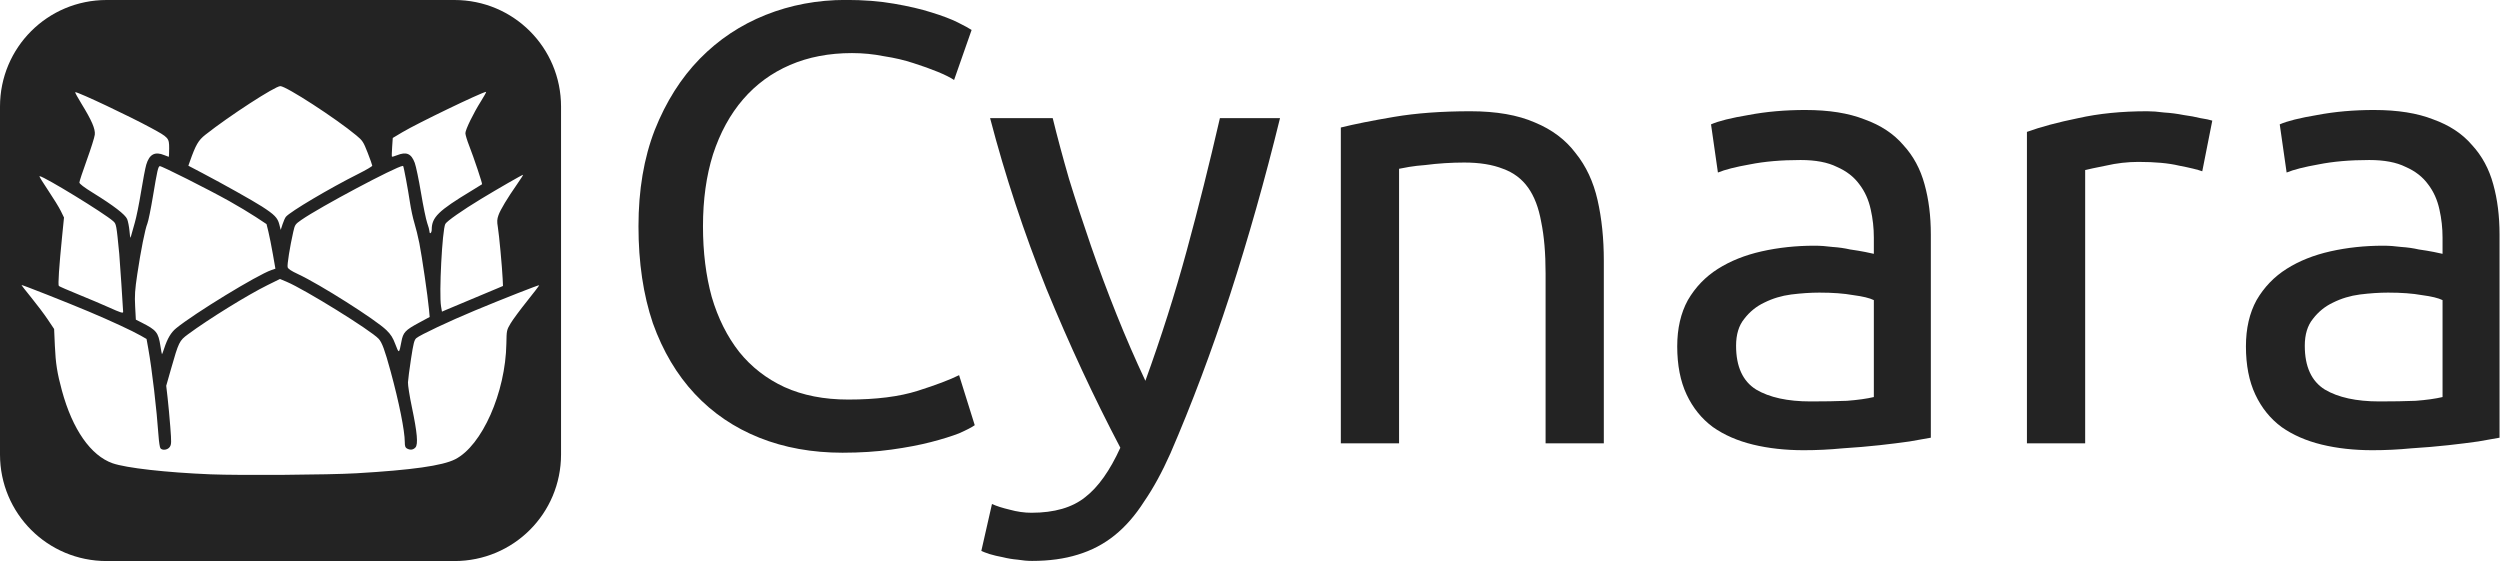 <?xml version="1.0" encoding="UTF-8" standalone="no"?>
<!-- Created with Inkscape (http://www.inkscape.org/) -->

<svg
   xmlns:dc="http://purl.org/dc/elements/1.1/"
   xmlns:cc="http://creativecommons.org/ns#"
   xmlns:rdf="http://www.w3.org/1999/02/22-rdf-syntax-ns#"
   xmlns:svg="http://www.w3.org/2000/svg"
   xmlns="http://www.w3.org/2000/svg"
   xmlns:sodipodi="http://sodipodi.sourceforge.net/DTD/sodipodi-0.dtd"
   xmlns:inkscape="http://www.inkscape.org/namespaces/inkscape"
   width="1113.994"
   height="250"
   viewBox="0 0 1113.994 250"
   id="svg2"
   version="1.1"
   inkscape:version="0.48.4 r9939"
   sodipodi:docname="CynaraIconTextRight.svg"
   inkscape:export-filename="D:\Development\Cynara\Pictures\Cynara.png"
   inkscape:export-xdpi="90"
   inkscape:export-ydpi="90">
  <title
     id="title4194">Cynara</title>
  <sodipodi:namedview
     id="base"
     pagecolor="#ffffff"
     bordercolor="#666666"
     borderopacity="1.0"
     inkscape:pageopacity="0.0"
     inkscape:pageshadow="2"
     inkscape:zoom="1.0560002"
     inkscape:cx="410.49837"
     inkscape:cy="114.13648"
     inkscape:document-units="px"
     inkscape:current-layer="layer1"
     showgrid="true"
     inkscape:window-width="1366"
     inkscape:window-height="711"
     inkscape:window-x="0"
     inkscape:window-y="22"
     inkscape:window-maximized="1"
     inkscape:object-paths="false"
     inkscape:showpageshadow="false"
     fit-margin-top="0"
     fit-margin-left="0"
     fit-margin-right="0"
     fit-margin-bottom="0">
    <inkscape:grid
       id="grid4136"
       type="xygrid"
       empspacing="10"
       snapvisiblegridlinesonly="true"
       originx="-5.979px"
       originy="-0.001px"
       visible="true"
       enabled="true" />
  </sodipodi:namedview>
  <defs
     id="defs4" />
  <g
     id="layer1"
     inkscape:groupmode="layer"
     inkscape:label="Layer 1"
     transform="translate(-5.979,-802.361)">
    <path
       style="fill:#000000;fill-opacity:0.863;stroke:none"
       d="m 53.486,802.361 c -26.319,0 -47.508,21.189 -47.508,47.508 l 0,154.986 c 0,26.319 21.189,47.506 47.508,47.506 l 154.986,0 c 26.319,0 47.506,-21.187 47.506,-47.506 l 0,-154.986 c 0,-26.319 -21.187,-47.508 -47.506,-47.508 l -154.986,0 z m 77.404,38.375 c 2.586,0 24.757,14.376 33.881,21.969 2.787,2.319 3.137,2.853 5.041,7.723 1.125,2.878 2.045,5.474 2.045,5.768 0,0.294 -2.756,1.914 -6.125,3.602 -12.834,6.431 -30.449,16.867 -32.365,19.176 -0.365,0.439 -1.031,1.932 -1.482,3.316 l -0.82,2.516 -0.646,-2.52 c -0.737,-2.875 -2.177,-4.347 -7.764,-7.932 -4.091,-2.625 -17.164,-9.961 -26.395,-14.811 l -6.348,-3.334 0.656,-1.865 c 2.633,-7.462 3.794,-9.464 6.912,-11.928 10.636,-8.404 31.095,-21.68 33.41,-21.68 z m 91.578,2.572 c 0.072,-0.012 0.118,-0.011 0.135,0.006 0.104,0.104 -0.941,1.987 -2.322,4.182 -3.403,5.408 -6.924,12.633 -6.924,14.207 0,0.709 0.749,3.201 1.666,5.537 2.09,5.323 5.996,17.003 5.76,17.221 -0.097,0.09 -2.287,1.44 -4.867,3 -14.569,8.805 -17.547,11.713 -17.557,17.15 -0.003,1.643 -0.987,2.369 -1.018,0.75 -0.009,-0.481 -0.457,-2.112 -0.994,-3.625 -0.537,-1.512 -1.781,-7.558 -2.764,-13.436 -0.983,-5.877 -2.239,-11.895 -2.791,-13.371 -1.558,-4.165 -3.703,-5.078 -7.945,-3.381 -1.117,0.447 -2.118,0.726 -2.223,0.621 -0.105,-0.105 -0.064,-2.022 0.09,-4.264 l 0.279,-4.076 4.307,-2.568 c 6.648,-3.964 34.922,-17.59 37.168,-17.953 z m -182.875,0.121 c 1.816,0.198 23.872,10.602 33.648,15.904 7.952,4.313 8.115,4.496 8.115,9.129 0,2.076 -0.086,3.773 -0.189,3.773 -0.104,0 -0.997,-0.338 -1.984,-0.75 -4.145,-1.732 -6.648,-0.405 -8.033,4.258 -0.429,1.446 -1.477,6.929 -2.33,12.186 -0.853,5.256 -2.089,11.357 -2.744,13.557 -0.656,2.2 -1.383,4.787 -1.617,5.75 -0.392,1.61 -0.452,1.458 -0.77,-1.906 -0.19,-2.011 -0.663,-4.42 -1.053,-5.352 -0.841,-2.013 -6.03,-5.999 -15.113,-11.613 -4.107,-2.538 -6.166,-4.106 -6.166,-4.691 0,-0.484 1.493,-4.998 3.316,-10.033 1.824,-5.035 3.42,-10.108 3.549,-11.273 0.281,-2.543 -1.329,-6.282 -5.941,-13.793 -1.659,-2.701 -2.919,-5.01 -2.799,-5.131 0.015,-0.015 0.053,-0.02 0.111,-0.014 z m 145.832,32.865 c 0.096,-0.009 0.158,0.002 0.188,0.031 0.277,0.277 2.117,10.099 3.027,16.16 0.454,3.025 1.352,7.188 1.994,9.25 0.642,2.062 1.635,6.112 2.209,9 1.14,5.737 3.751,23.64 4.273,29.309 l 0.328,3.557 -4.684,2.525 c -6.253,3.371 -7.146,4.329 -7.922,8.498 -0.998,5.361 -1.093,5.405 -2.666,1.197 -1.119,-2.994 -1.997,-4.387 -4,-6.348 -4.746,-4.645 -29.746,-20.488 -39.432,-24.988 -3.007,-1.397 -4.391,-2.321 -4.59,-3.066 -0.279,-1.043 1.011,-9.146 2.508,-15.756 0.723,-3.191 0.865,-3.4 3.6,-5.307 8.289,-5.779 42.204,-23.793 45.166,-24.062 z m -108.256,0.086 c 0.628,-0.209 21.411,10.25 30.937,15.568 3.85,2.15 9.168,5.338 11.818,7.086 l 4.818,3.18 0.84,3.424 c 0.462,1.883 1.35,6.356 1.977,9.939 l 1.139,6.514 -1.795,0.617 c -6.275,2.155 -34.328,19.295 -42.459,25.941 -2.265,1.851 -3.866,4.554 -5.309,8.961 -0.473,1.444 -0.914,2.625 -0.98,2.625 -0.066,0 -0.383,-1.696 -0.705,-3.768 -0.934,-6.005 -1.752,-7.015 -8.398,-10.383 l -2.539,-1.287 -0.314,-5.883 c -0.262,-4.88 -0.099,-7.336 0.955,-14.406 1.562,-10.478 3.489,-20.141 4.5,-22.561 0.417,-0.999 1.532,-6.463 2.477,-12.141 1.906,-11.453 2.297,-13.18 3.039,-13.428 z m 161.902,3.855 c 0.142,0 -1.037,1.856 -2.621,4.125 -4.4,6.304 -7.478,11.421 -8.354,13.891 -0.641,1.808 -0.695,2.807 -0.285,5.234 0.553,3.274 1.935,18.108 2.156,23.15 l 0.139,3.152 -2.25,0.959 c -1.238,0.528 -6.525,2.742 -11.75,4.92 -5.225,2.178 -10.331,4.321 -11.346,4.76 l -1.846,0.797 -0.404,-2.369 c -0.951,-5.568 0.527,-34.088 1.902,-36.709 0.642,-1.223 7.637,-6.122 15.865,-11.111 7.69,-4.662 18.369,-10.799 18.793,-10.799 z m -215.379,0.627 c 2.306,0.34 28.656,16.435 32.732,20.057 1.372,1.218 1.423,1.499 2.695,14.566 0.21,2.152 1.729,24.827 1.734,25.875 0.003,0.68 -1.189,0.301 -6.248,-1.984 -2.75,-1.242 -8.821,-3.816 -13.49,-5.717 -4.67,-1.901 -8.682,-3.644 -8.914,-3.877 -0.441,-0.441 0.101,-8.593 1.486,-22.395 l 0.812,-8.098 -1.416,-2.902 c -0.778,-1.596 -3.292,-5.691 -5.586,-9.098 -2.294,-3.407 -4.073,-6.293 -3.953,-6.412 0.023,-0.023 0.072,-0.027 0.146,-0.016 z m 107.045,45.811 2.949,1.24 c 8.102,3.41 37.483,21.611 41.008,25.402 1.505,1.62 2.746,4.988 5.34,14.498 3.77,13.822 6.316,26.521 6.32,31.529 0.001,1.818 0.223,2.476 0.969,2.875 1.473,0.788 2.782,0.623 3.779,-0.479 1.259,-1.391 0.8,-6.605 -1.58,-17.92 -1.022,-4.859 -1.81,-9.846 -1.752,-11.084 0.058,-1.238 0.673,-5.963 1.367,-10.5 1.066,-6.97 1.433,-8.399 2.365,-9.205 1.621,-1.402 14.651,-7.549 26.104,-12.314 12.347,-5.138 28.434,-11.462 28.639,-11.258 0.084,0.084 -2.35,3.274 -5.41,7.09 -3.06,3.816 -6.363,8.287 -7.34,9.938 -1.745,2.949 -1.776,3.101 -1.875,9 -0.364,21.792 -10.855,45.465 -22.838,51.537 -5.641,2.859 -19.178,4.776 -43.926,6.225 -12.152,0.711 -52.032,1.003 -65,0.475 -19.862,-0.809 -37.718,-2.825 -43.723,-4.936 -9.71,-3.413 -17.847,-15.077 -22.543,-32.313 -2.119,-7.778 -2.813,-12.167 -3.16,-20.002 l -0.332,-7.512 -2.838,-4.238 c -1.56,-2.331 -4.855,-6.711 -7.322,-9.736 -2.467,-3.025 -4.433,-5.556 -4.369,-5.623 0.177,-0.187 20.453,7.815 29.996,11.838 9.764,4.116 19.403,8.583 23.129,10.719 l 2.59,1.484 0.77,4.291 c 1.66,9.252 3.743,27.009 4.582,39.041 0.182,2.612 0.56,5.031 0.838,5.375 0.89,1.099 3.279,0.745 4.172,-0.617 0.729,-1.112 0.752,-2.034 0.225,-8.875 -0.324,-4.199 -0.864,-10.046 -1.203,-12.996 l -0.617,-5.363 2.105,-7.387 c 3.459,-12.139 3.731,-12.696 7.602,-15.553 9.235,-6.818 26.619,-17.569 35.416,-21.904 l 5.564,-2.742 z"
       id="rect4145"
       inkscape:connector-curvature="0" />
    <g
       style="stroke-width:0.5;stroke-miterlimit:4;stroke-dasharray:none"
       transform="matrix(10,0,0,10,120,-9585.916)"
       id="g4169">
      <g
         id="g4223">
        <g
           id="g4228">
          <g
             id="g4271" />
        </g>
      </g>
    </g>
    <g
       transform="translate(120,-94)"
       id="g4214" />
    <g
       transform="matrix(0.791,0,0,0.79,279.023,525.138)"
       style="font-size:352.753px;font-style:normal;font-weight:normal;line-height:125%;letter-spacing:0px;word-spacing:0px;fill:#000000;fill-opacity:0.863;stroke:none;font-family:Sans"
       id="flowRoot2990">
      <path
         d="m 129.488,606.269 c -17.167,-1e-5 -32.806,-2.822 -46.916,-8.466 C 68.462,592.159 56.351,583.928 46.239,573.11 36.126,562.293 28.248,549.006 22.604,533.249 c -5.409,-15.991 -8.113,-34.217 -8.113,-54.677 -2e-5,-20.46 3.057,-38.568 9.172,-54.324 6.35,-15.991 14.816,-29.396 25.398,-40.214 10.583,-10.818 22.929,-19.048 37.039,-24.693 14.11,-5.644 29.161,-8.466 45.152,-8.466 10.112,2.5e-4 19.166,0.706 27.162,2.117 8.231,1.411 15.286,3.057 21.165,4.939 6.114,1.882 11.053,3.763 14.816,5.644 3.763,1.882 6.349,3.293 7.761,4.233 l -9.877,28.22 c -2.117,-1.411 -5.174,-2.939 -9.172,-4.586 -3.998,-1.646 -8.584,-3.292 -13.757,-4.939 -4.939,-1.646 -10.465,-2.939 -16.579,-3.88 -5.879,-1.176 -11.876,-1.764 -17.99,-1.764 -12.934,2.2e-4 -24.575,2.234 -34.923,6.702 -10.348,4.468 -19.166,10.936 -26.456,19.401 -7.29,8.466 -12.934,18.814 -16.932,31.042 -3.763,11.994 -5.644,25.516 -5.644,40.567 -5.7e-5,14.581 1.646,27.868 4.939,39.861 3.527,11.994 8.701,22.341 15.521,31.042 6.82,8.466 15.286,15.051 25.398,19.754 10.347,4.703 22.341,7.055 35.981,7.055 15.756,2e-5 28.808,-1.646 39.156,-4.939 10.347,-3.292 18.108,-6.232 23.282,-8.819 l 8.819,28.22 c -1.646,1.176 -4.586,2.704 -8.819,4.586 -4.233,1.646 -9.525,3.292 -15.874,4.939 -6.35,1.646 -13.758,3.057 -22.223,4.233 -8.466,1.176 -17.638,1.764 -27.515,1.764"
         style="font-variant:normal;font-stretch:normal;fill:#000000;font-family:Ubuntu;-inkscape-font-specification:Ubuntu"
         id="path2995"
         inkscape:connector-curvature="0" />
      <path
         d="m 213.626,635.195 c 2.587,1.176 5.879,2.234 9.877,3.175 4.233,1.176 8.348,1.764 12.346,1.764 12.934,-4e-5 23.047,-2.94 30.337,-8.819 7.29,-5.644 13.875,-14.933 19.754,-27.868 -14.816,-28.22 -28.691,-58.087 -41.625,-89.599 -12.699,-31.748 -23.282,-63.848 -31.748,-96.302 l 35.275,0 c 2.587,10.583 5.644,21.988 9.172,34.217 3.763,12.229 7.878,24.81 12.346,37.745 4.468,12.934 9.289,25.869 14.463,38.803 5.174,12.934 10.583,25.398 16.227,37.392 8.936,-24.693 16.697,-49.15 23.282,-73.373 6.585,-24.222 12.817,-49.15 18.696,-74.784 l 33.864,0 c -8.466,34.57 -17.873,67.846 -28.22,99.829 -10.348,31.748 -21.518,61.497 -33.512,89.247 -4.703,10.583 -9.642,19.637 -14.816,27.162 -4.939,7.761 -10.465,14.11 -16.579,19.049 -6.114,4.938 -13.052,8.584 -20.812,10.935 -7.525,2.352 -16.109,3.527 -25.751,3.528 -2.587,-6e-5 -5.291,-0.235 -8.113,-0.706 -2.822,-0.235 -5.644,-0.706 -8.466,-1.411 -2.587,-0.47 -5.056,-1.058 -7.408,-1.764 -2.117,-0.706 -3.645,-1.293 -4.586,-1.764 l 5.997,-26.456"
         style="font-variant:normal;font-stretch:normal;fill:#000000;font-family:Ubuntu;-inkscape-font-specification:Ubuntu"
         id="path2997"
         inkscape:connector-curvature="0" />
      <path
         d="m 410.142,422.838 c 7.525,-1.881 17.52,-3.88 29.984,-5.997 12.464,-2.116 26.809,-3.175 43.036,-3.175 14.58,1.9e-4 26.692,2.117 36.334,6.35 9.642,3.998 17.285,9.76 22.929,17.285 5.879,7.29 9.995,16.109 12.346,26.456 2.352,10.348 3.527,21.753 3.528,34.217 l 0,103.004 -32.806,0 0,-95.949 c -1.5e-4,-11.288 -0.823,-20.93 -2.469,-28.926 -1.411,-7.996 -3.88,-14.463 -7.408,-19.401 -3.528,-4.938 -8.231,-8.466 -14.11,-10.583 -5.879,-2.352 -13.17,-3.527 -21.871,-3.528 -3.528,1.6e-4 -7.173,0.118 -10.935,0.353 -3.763,0.235 -7.408,0.588 -10.935,1.058 -3.292,0.235 -6.35,0.588 -9.172,1.058 -2.587,0.47 -4.468,0.823 -5.644,1.058 l 0,154.859 -32.806,0 0,-178.14"
         style="font-variant:normal;font-stretch:normal;fill:#000000;font-family:Ubuntu;-inkscape-font-specification:Ubuntu"
         id="path2999"
         inkscape:connector-curvature="0" />
      <path
         d="m 674.784,577.343 c 7.76,2e-5 14.58,-0.118 20.46,-0.353 6.114,-0.47 11.17,-1.176 15.168,-2.117 l 0,-54.677 c -2.352,-1.176 -6.232,-2.116 -11.641,-2.822 -5.174,-0.941 -11.523,-1.411 -19.049,-1.411 -4.939,9e-5 -10.23,0.353 -15.874,1.058 -5.409,0.706 -10.465,2.234 -15.168,4.586 -4.468,2.117 -8.231,5.174 -11.288,9.172 -3.057,3.763 -4.586,8.819 -4.586,15.168 -5e-5,11.758 3.763,19.989 11.288,24.693 7.525,4.468 17.755,6.702 30.69,6.702 m -2.822,-164.383 c 13.169,1.9e-4 24.222,1.764 33.159,5.291 9.171,3.293 16.462,8.114 21.871,14.463 5.644,6.115 9.642,13.522 11.994,22.223 2.352,8.466 3.527,17.873 3.528,28.22 l 0,114.645 c -2.822,0.47 -6.82,1.176 -11.994,2.117 -4.939,0.706 -10.583,1.411 -16.932,2.117 -6.35,0.706 -13.287,1.293 -20.812,1.764 -7.29,0.706 -14.581,1.058 -21.871,1.058 -10.348,0 -19.872,-1.058 -28.573,-3.175 -8.701,-2.117 -16.227,-5.409 -22.576,-9.877 -6.35,-4.703 -11.288,-10.818 -14.816,-18.343 -3.528,-7.525 -5.291,-16.579 -5.291,-27.162 -10e-6,-10.112 1.999,-18.813 5.997,-26.104 4.233,-7.29 9.877,-13.169 16.932,-17.638 7.055,-4.468 15.286,-7.76 24.693,-9.877 9.407,-2.116 19.284,-3.175 29.631,-3.175 3.292,1.1e-4 6.702,0.235 10.23,0.706 3.527,0.235 6.82,0.706 9.877,1.411 3.292,0.47 6.114,0.941 8.466,1.411 2.352,0.47 3.998,0.823 4.939,1.058 l 0,-9.172 c -1.3e-4,-5.409 -0.588,-10.7 -1.764,-15.874 -1.176,-5.409 -3.292,-10.112 -6.35,-14.11 -3.057,-4.233 -7.29,-7.525 -12.699,-9.877 -5.174,-2.587 -11.994,-3.88 -20.46,-3.88 -10.818,1.6e-4 -20.342,0.823 -28.573,2.469 -7.996,1.411 -13.993,2.94 -17.99,4.586 l -3.88,-27.162 c 4.233,-1.881 11.288,-3.645 21.165,-5.291 9.877,-1.881 20.577,-2.822 32.101,-2.822"
         style="font-variant:normal;font-stretch:normal;fill:#000000;font-family:Ubuntu;-inkscape-font-specification:Ubuntu"
         id="path3001"
         inkscape:connector-curvature="0" />
      <path
         d="m 864.384,413.666 c 2.822,1.9e-4 5.997,0.235 9.524,0.706 3.763,0.235 7.408,0.706 10.935,1.411 3.527,0.471 6.702,1.058 9.524,1.764 3.057,0.471 5.291,0.941 6.702,1.411 l -5.644,28.573 c -2.587,-0.941 -6.938,-1.999 -13.052,-3.175 -5.879,-1.411 -13.522,-2.116 -22.929,-2.117 -6.114,1.6e-4 -12.229,0.706 -18.343,2.117 -5.879,1.176 -9.76,1.999 -11.641,2.469 l 0,154.153 -32.806,0 0,-175.671 c 7.761,-2.822 17.402,-5.409 28.926,-7.761 11.523,-2.587 24.457,-3.88 38.803,-3.88"
         style="font-variant:normal;font-stretch:normal;fill:#000000;font-family:Ubuntu;-inkscape-font-specification:Ubuntu"
         id="path3003"
         inkscape:connector-curvature="0" />
      <path
         d="m 995.156,577.343 c 7.76,2e-5 14.58,-0.118 20.46,-0.353 6.114,-0.47 11.17,-1.176 15.168,-2.117 l 0,-54.677 c -2.352,-1.176 -6.232,-2.116 -11.641,-2.822 -5.174,-0.941 -11.523,-1.411 -19.049,-1.411 -4.939,9e-5 -10.23,0.353 -15.874,1.058 -5.409,0.706 -10.465,2.234 -15.168,4.586 -4.468,2.117 -8.231,5.174 -11.288,9.172 -3.057,3.763 -4.586,8.819 -4.586,15.168 -4e-5,11.758 3.763,19.989 11.288,24.693 7.525,4.468 17.755,6.702 30.69,6.702 m -2.822,-164.383 c 13.169,1.9e-4 24.222,1.764 33.159,5.291 9.171,3.293 16.462,8.114 21.871,14.463 5.644,6.115 9.642,13.522 11.994,22.223 2.352,8.466 3.527,17.873 3.528,28.22 l 0,114.645 c -2.822,0.47 -6.82,1.176 -11.994,2.117 -4.939,0.706 -10.583,1.411 -16.932,2.117 -6.35,0.706 -13.287,1.293 -20.812,1.764 -7.29,0.706 -14.581,1.058 -21.871,1.058 -10.348,0 -19.872,-1.058 -28.573,-3.175 -8.701,-2.117 -16.227,-5.409 -22.576,-9.877 -6.35,-4.703 -11.288,-10.818 -14.816,-18.343 -3.528,-7.525 -5.291,-16.579 -5.291,-27.162 -2e-5,-10.112 1.999,-18.813 5.997,-26.104 4.233,-7.29 9.877,-13.169 16.932,-17.638 7.055,-4.468 15.286,-7.76 24.693,-9.877 9.407,-2.116 19.284,-3.175 29.631,-3.175 3.292,1.1e-4 6.702,0.235 10.23,0.706 3.527,0.235 6.82,0.706 9.877,1.411 3.292,0.47 6.114,0.941 8.466,1.411 2.352,0.47 3.998,0.823 4.939,1.058 l 0,-9.172 c -10e-5,-5.409 -0.588,-10.7 -1.764,-15.874 -1.176,-5.409 -3.292,-10.112 -6.349,-14.11 -3.057,-4.233 -7.29,-7.525 -12.699,-9.877 -5.174,-2.587 -11.994,-3.88 -20.46,-3.88 -10.818,1.6e-4 -20.342,0.823 -28.573,2.469 -7.996,1.411 -13.993,2.94 -17.99,4.586 l -3.88,-27.162 c 4.233,-1.881 11.288,-3.645 21.165,-5.291 9.877,-1.881 20.577,-2.822 32.101,-2.822"
         style="font-variant:normal;font-stretch:normal;fill:#000000;font-family:Ubuntu;-inkscape-font-specification:Ubuntu"
         id="path3005"
         inkscape:connector-curvature="0" />
    </g>
  </g>
</svg>
